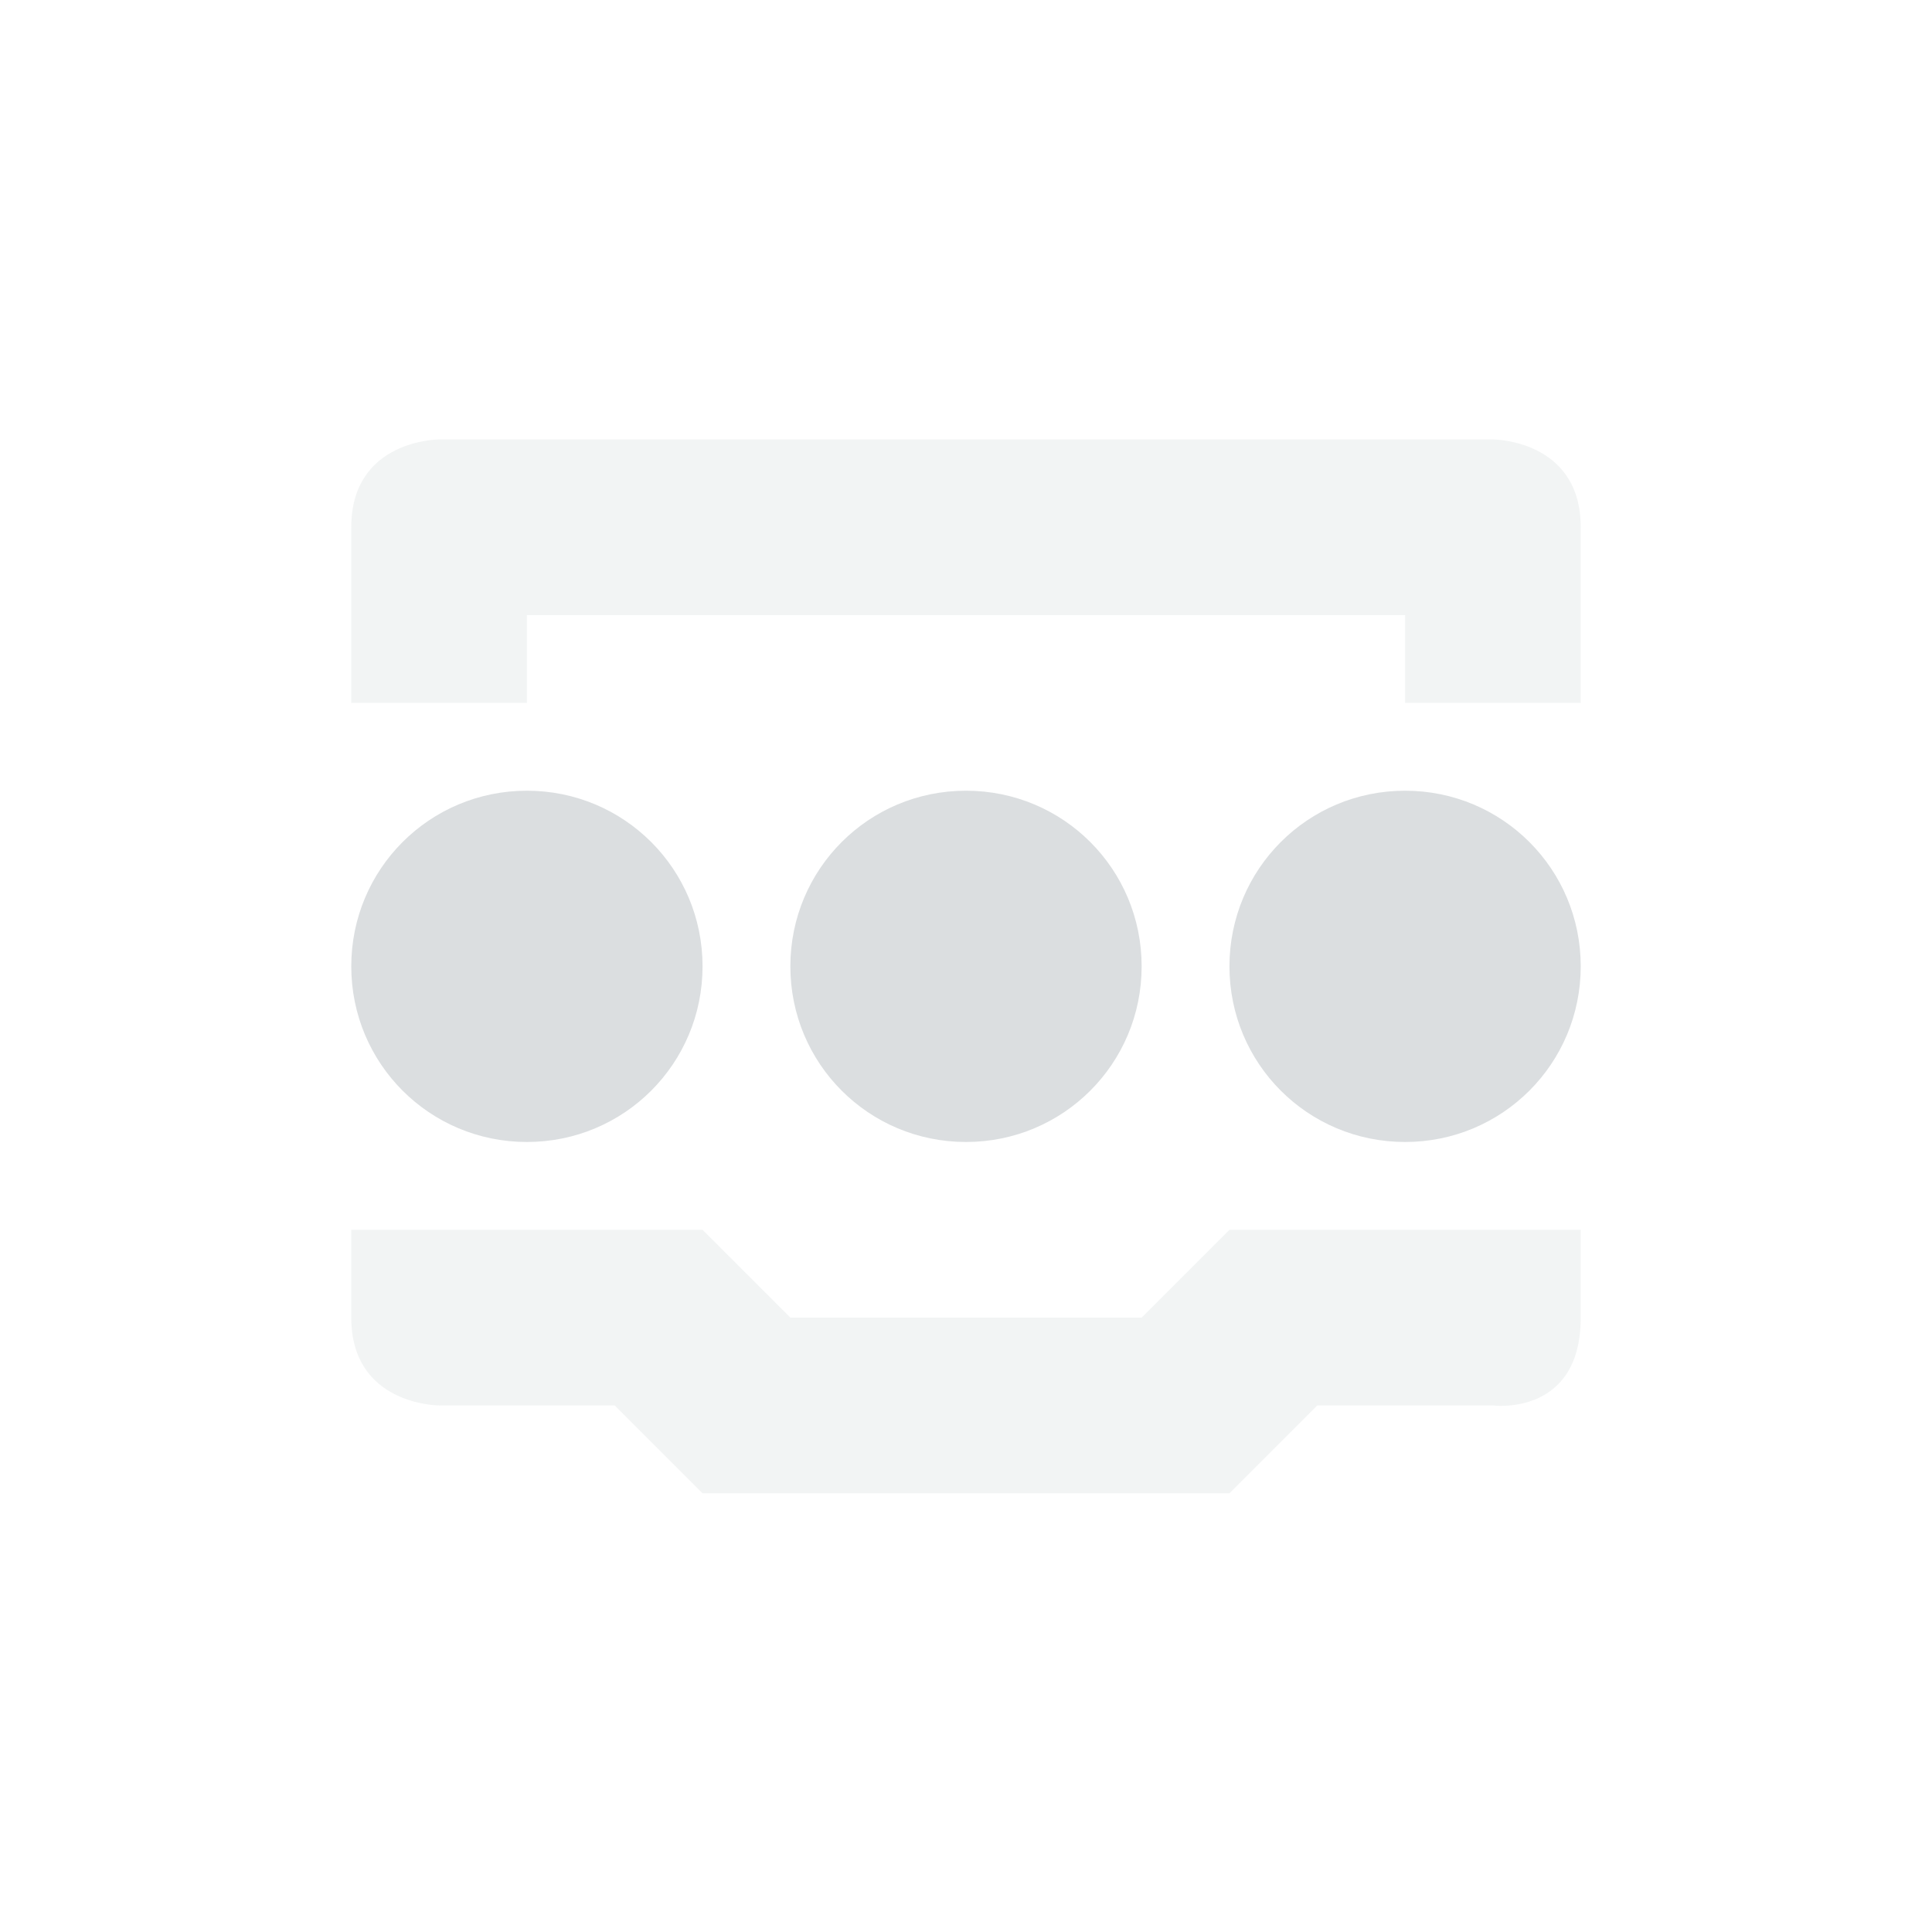 <svg height="22" width="22" xmlns="http://www.w3.org/2000/svg"><g transform="translate(-81 -253.36)"><path d="m86 258.364s-1 0-1 1v2h2v-1h10v1h2v-2c0-1-1-1-1-1zm-1 9v1c0 1 1 1 1 1h2l1 1h6l1-1h2s1 .13 1-1v-1h-2-2l-1 1h-4l-1-1h-2z" fill="#dbdee0" opacity=".35"/><path d="m87 262.364c-1.108 0-2 .892-2 2s .892 2 2 2 2-.892 2-2-.892-2-2-2zm5 0c-1.108 0-2 .892-2 2s .892 2 2 2 2-.892 2-2-.892-2-2-2zm5 0c-1.108 0-2 .892-2 2s .892 2 2 2 2-.892 2-2-.892-2-2-2z" fill="#dbdee0"/><path d="m-275.36 81h22v22h-22z" fill="none" transform="rotate(-90)"/></g></svg>